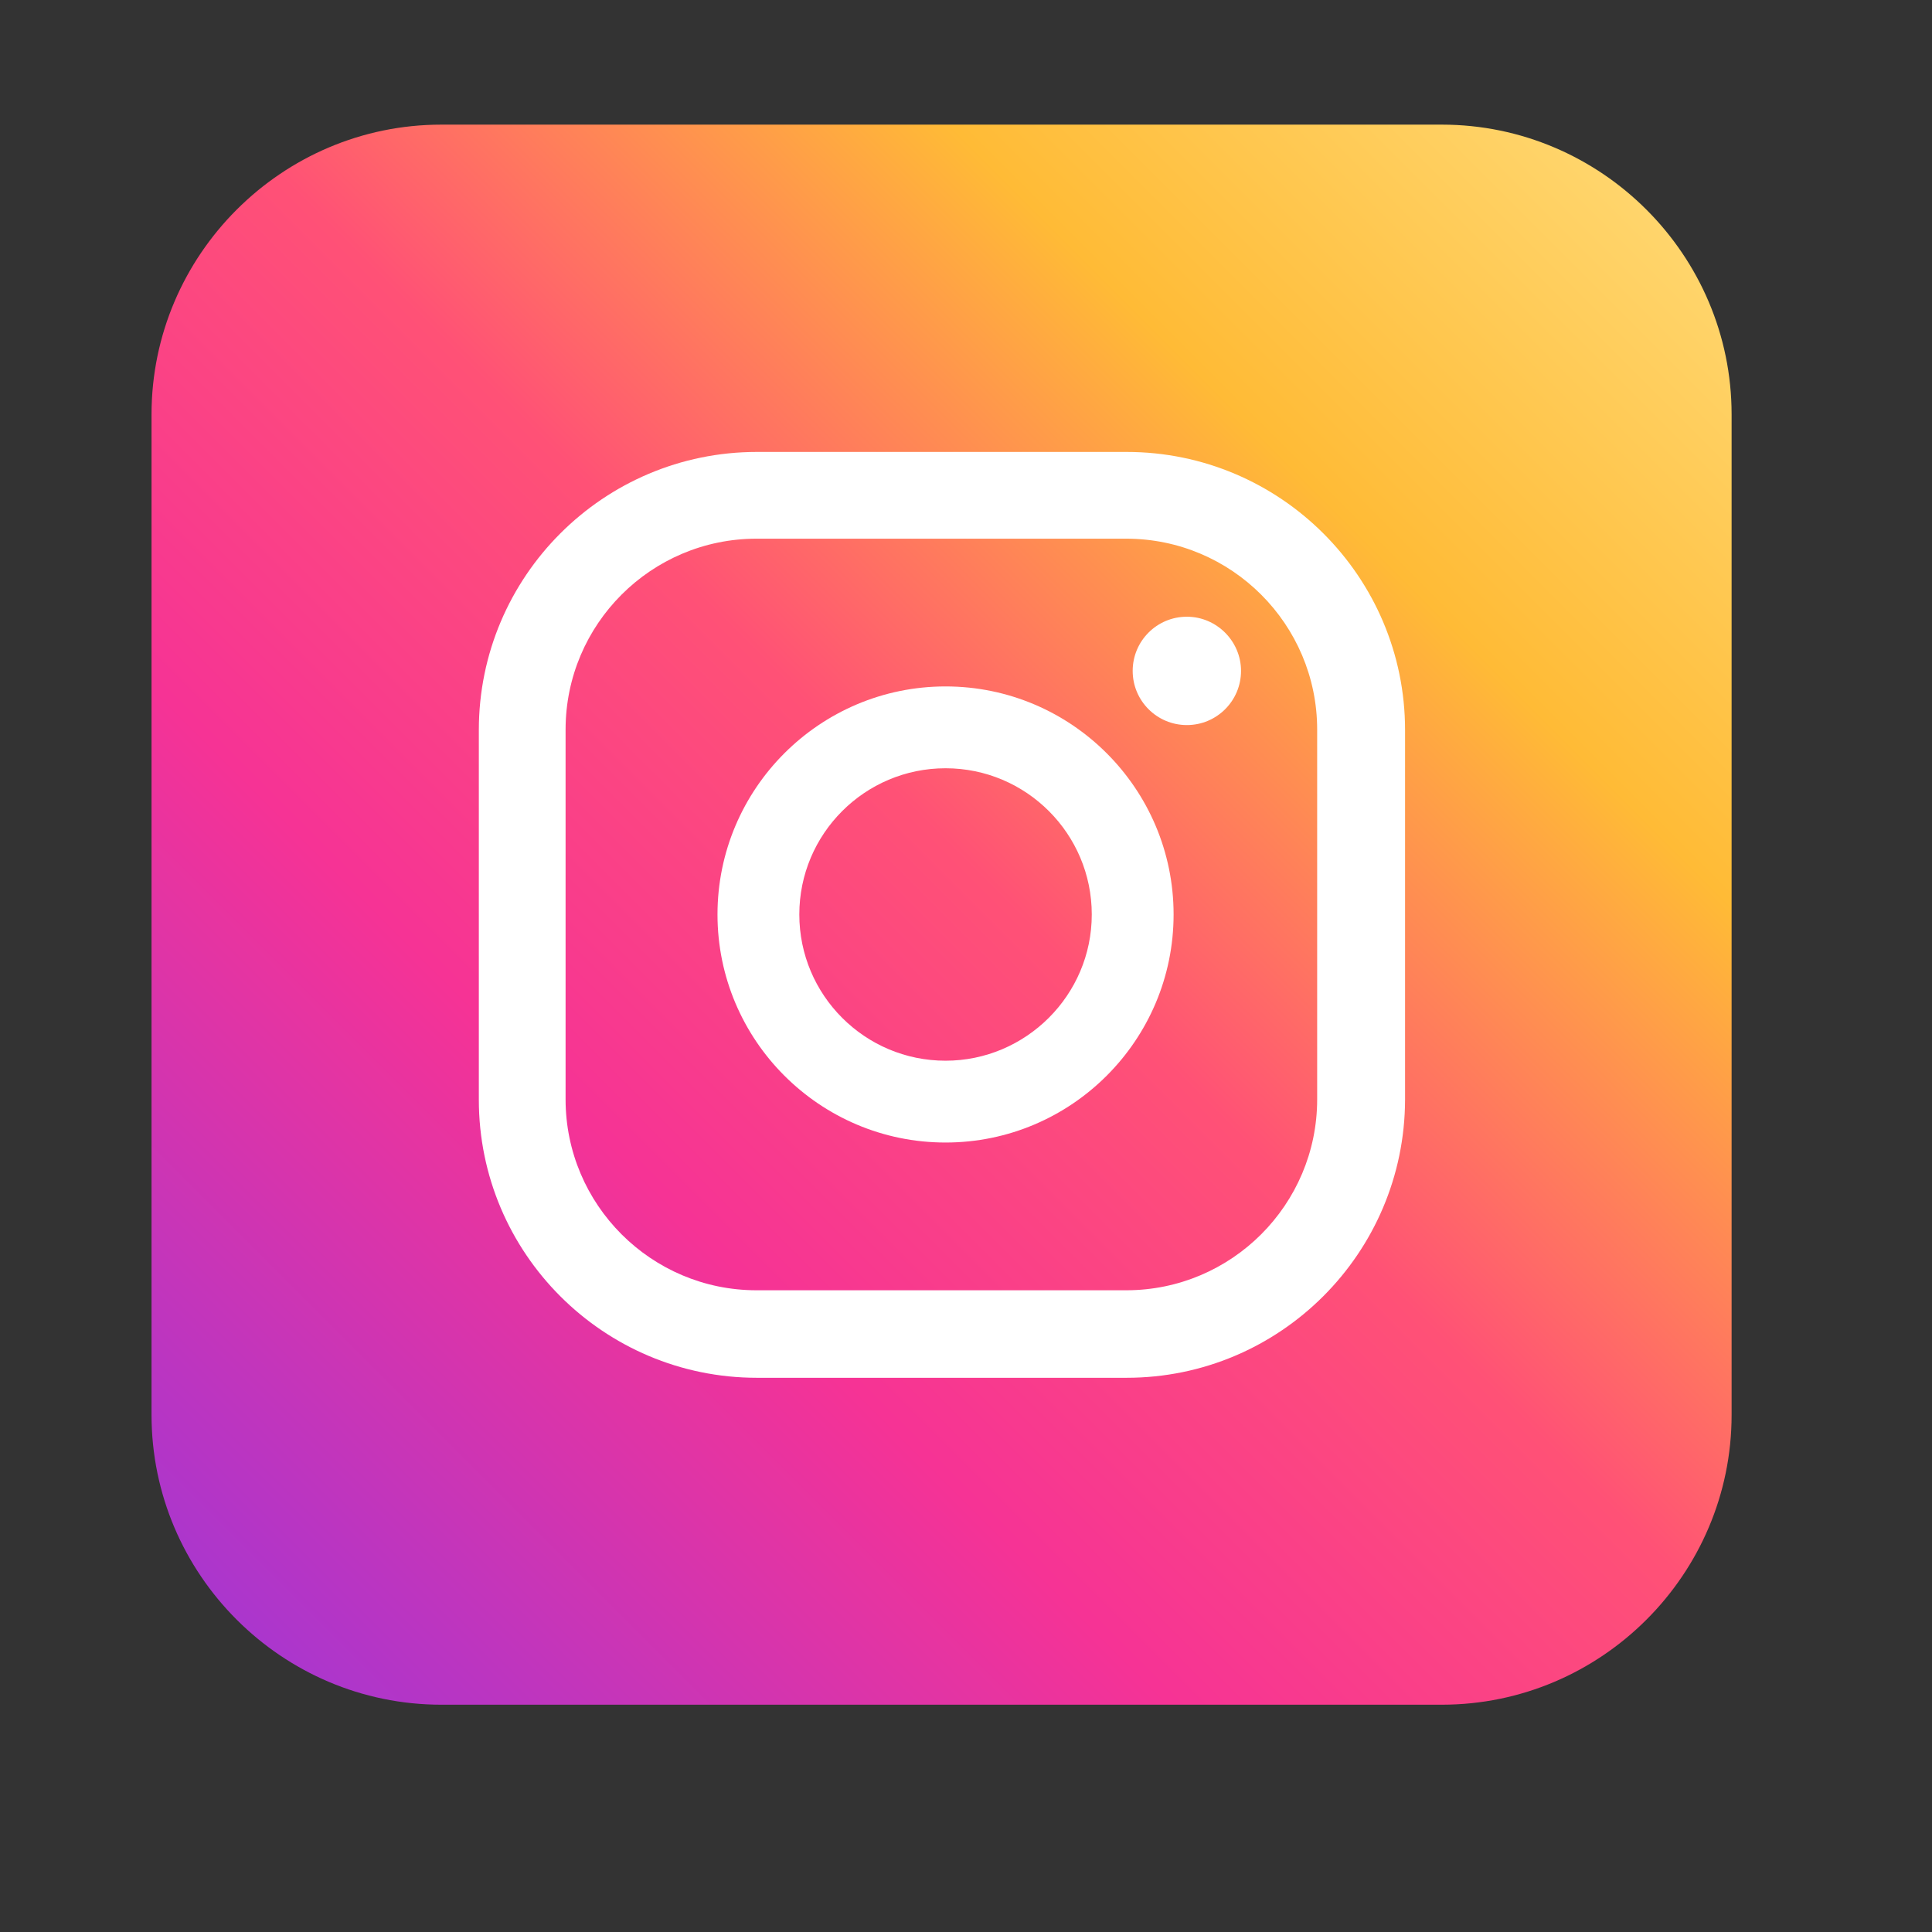 <?xml version="1.0" encoding="utf-8"?>
<!-- Generator: Adobe Illustrator 24.1.0, SVG Export Plug-In . SVG Version: 6.00 Build 0)  -->
<svg version="1.1" id="Capa_1" xmlns="http://www.w3.org/2000/svg" xmlns:xlink="http://www.w3.org/1999/xlink" x="0px" y="0px"
	 viewBox="0 0 51 51" style="enable-background:new 0 0 51 51;" xml:space="preserve">
<rect x="0" y="0" width="51" height="51" fill="#333333" stroke="none"/>
<style type="text/css">
	.st0{fill:url(#SVGID_1_);}
	.st1{fill:#FFFFFF;}
</style>
<g>
	
		<linearGradient id="SVGID_1_" gradientUnits="userSpaceOnUse" x1="48.756" y1="-292.272" x2="105.628" y2="-235.401" gradientTransform="matrix(0 1 -1 0 -244.977 -47.052)">
		<stop  offset="1.104800e-03" style="stop-color:#FFE185"/>
		<stop  offset="0.209" style="stop-color:#FFBB36"/>
		<stop  offset="0.377" style="stop-color:#FF5176"/>
		<stop  offset="0.524" style="stop-color:#F63395"/>
		<stop  offset="0.739" style="stop-color:#A436D2"/>
		<stop  offset="1" style="stop-color:#5F4EED"/>
	</linearGradient>
	<path class="st0" d="M4,37.35l0-26.41c0-4.21,3.44-7.65,7.65-7.65l26.41,0c4.21,0,7.65,3.44,7.65,7.65l0,26.41
		c0,4.21-3.44,7.65-7.65,7.65l-26.41,0C7.44,45,4,41.56,4,37.35z"/>
	<g>
		<path class="st1" d="M31.33,16.28c-0.79,0-1.43,0.64-1.43,1.43c0,0.79,0.64,1.43,1.43,1.43c0.79,0,1.43-0.64,1.43-1.43
			C32.76,16.93,32.12,16.28,31.33,16.28z"/>
		<path class="st1" d="M24.96,18.12c-3.32,0-6.02,2.7-6.02,6.02c0,3.32,2.7,6.02,6.02,6.02c3.32,0,6.02-2.7,6.02-6.02
			C30.98,20.82,28.28,18.12,24.96,18.12z M24.96,28c-2.13,0-3.86-1.73-3.86-3.86s1.73-3.86,3.86-3.86c2.13,0,3.86,1.73,3.86,3.86
			S27.08,28,24.96,28z"/>
		<path class="st1" d="M29.74,36.37h-9.76c-4.05,0-7.34-3.29-7.34-7.34v-9.76c0-4.05,3.29-7.34,7.34-7.34h9.76
			c4.05,0,7.35,3.29,7.35,7.34v9.76C37.08,33.08,33.79,36.37,29.74,36.37z M19.97,14.22c-2.78,0-5.04,2.26-5.04,5.04v9.76
			c0,2.78,2.26,5.04,5.04,5.04h9.76c2.78,0,5.04-2.26,5.04-5.04v-9.76c0-2.78-2.26-5.04-5.04-5.04H19.97z"/>
	</g>
</g>
</svg>
